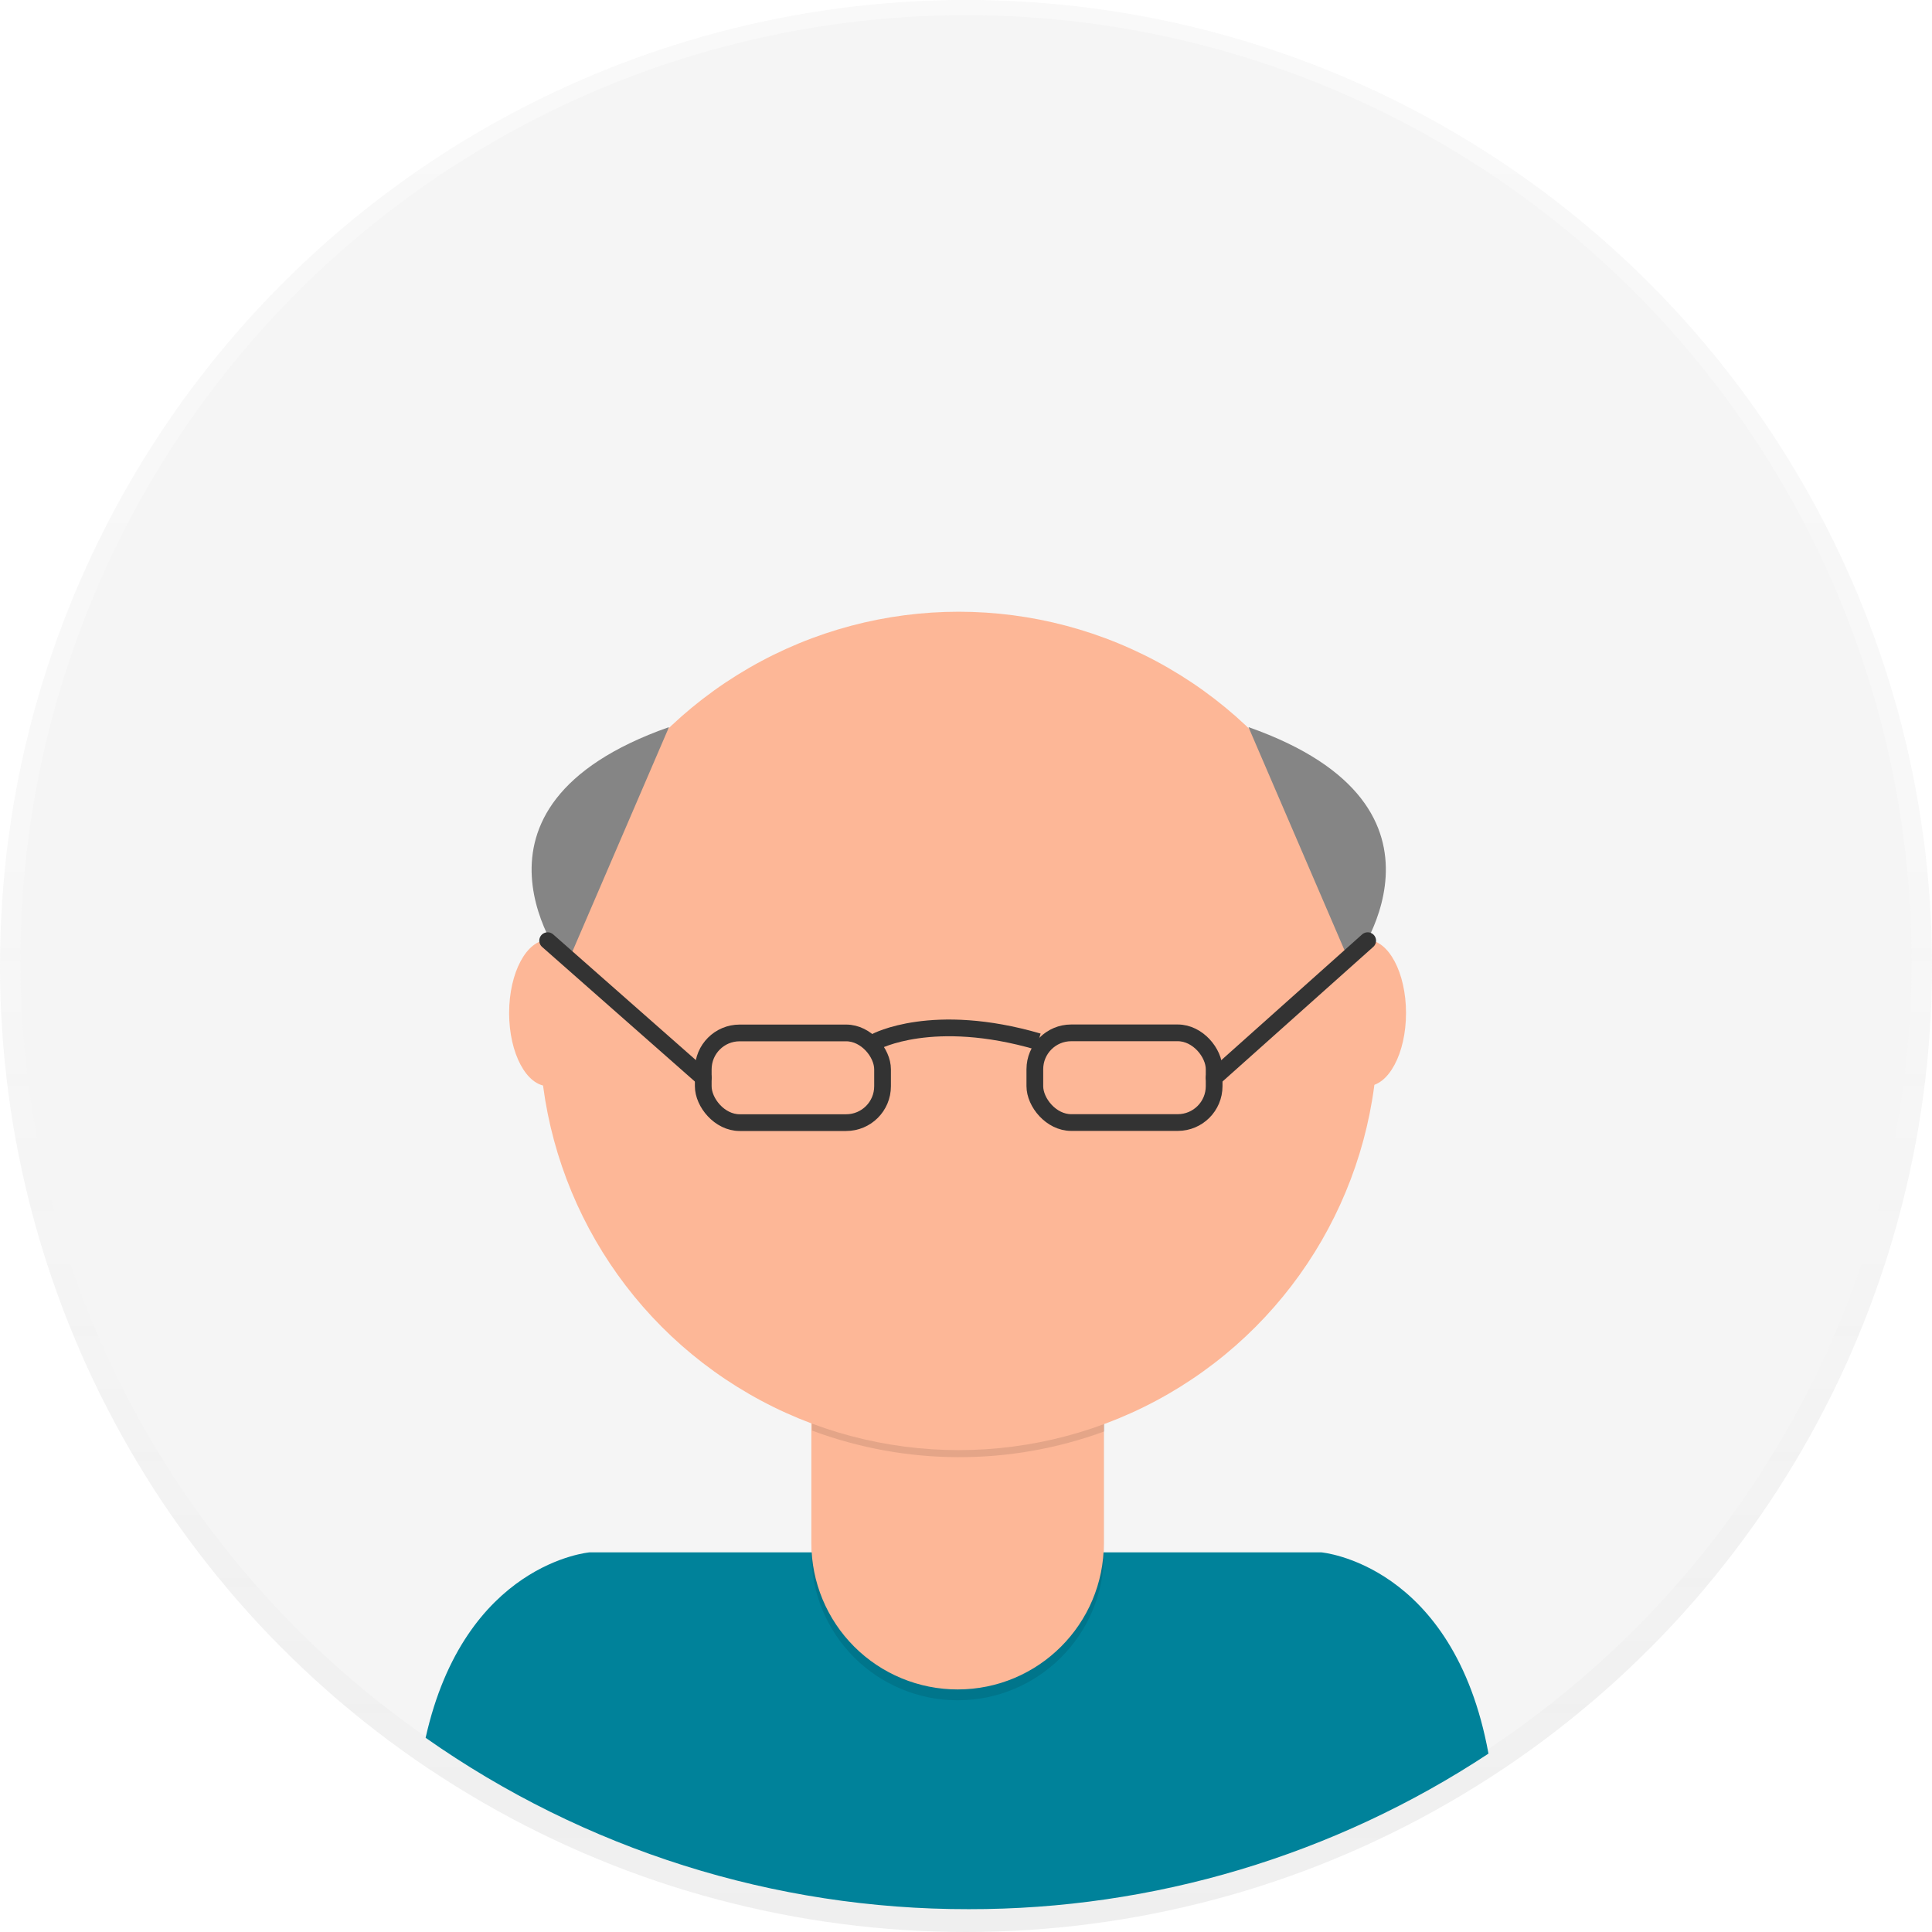 <svg preserveAspectRatio="none" width="100%" height="100%" overflow="visible" style="display: block;" viewBox="0 0 231 231" fill="none" xmlns="http://www.w3.org/2000/svg">
<g id="Group 41511">
<g id="Group" opacity="0.5">
<circle id="Oval" cx="115.5" cy="115.5" r="115.5" fill="url(#paint0_linear_8663_2099)"/>
</g>
<circle id="Oval_2" cx="115.501" cy="114.872" r="113.058" fill="#F5F5F5"/>
<path id="Path" d="M115.82 228.27C137.913 228.306 159.528 221.838 177.97 209.672C173.804 186.909 157.948 185.604 157.948 185.604H70.523C70.523 185.604 55.573 186.83 50.889 207.779C69.898 221.15 92.58 228.308 115.82 228.27Z" fill="#00829A"/>
<path id="Path_2" opacity="0.1" d="M97.012 157.837H131.984V185.813C131.984 195.467 124.157 203.294 114.503 203.294V203.294C109.865 203.296 105.416 201.456 102.135 198.177C98.855 194.899 97.012 190.451 97.012 185.813V157.837Z" fill="black"/>
<path id="Path_3" d="M100.35 156.542H128.645C130.489 156.542 131.984 158.037 131.984 159.88V184.517C131.984 194.172 124.157 201.998 114.503 201.998V201.998C109.865 202.001 105.416 200.16 102.135 196.882C98.855 193.603 97.012 189.155 97.012 184.517V159.88C97.012 158.037 98.507 156.542 100.35 156.542V156.542Z" fill="#FDB797"/>
<path id="Path_4" opacity="0.1" d="M97.081 171.043C108.351 175.255 120.758 175.29 132.052 171.142V166.847H97.081V171.043Z" fill="black"/>
<circle id="Oval_3" cx="114.624" cy="123.263" r="50.121" fill="#FDB797"/>
<ellipse id="Oval_4" cx="65.538" cy="121.121" rx="4.664" ry="8.74" fill="#FDB797"/>
<ellipse id="Oval_5" cx="163.447" cy="121.121" rx="4.664" ry="8.74" fill="#FDB797"/>
<rect id="Rectangle" x="84.085" y="123.503" width="21.438" height="10.724" rx="4.35" stroke="#333333" stroke-width="2"/>
<rect id="Rectangle_2" x="145.169" y="134.217" width="21.438" height="10.724" rx="4.35" transform="rotate(180 145.169 134.217)" stroke="#333333" stroke-width="2"/>
<path id="Path_5" d="M104.706 124.539C104.706 124.539 111.503 120.852 124.14 124.539" stroke="#333333" stroke-width="2"/>
<path id="Path_6" d="M149.274 86.937L161.572 115.51C161.572 115.51 176.612 96.554 149.274 86.937Z" fill="#858585"/>
<path id="Path_7" d="M145.169 128.864L163.527 112.47" stroke="#333333" stroke-width="2" stroke-linecap="round" stroke-linejoin="round"/>
<path id="Path_8" d="M79.987 86.937L67.689 115.51C67.689 115.51 52.65 96.554 79.987 86.937Z" fill="#858585"/>
<path id="Path_9" d="M84.086 128.864L65.479 112.47" stroke="#333333" stroke-width="2" stroke-linecap="round" stroke-linejoin="round"/>
</g>
<defs>
<linearGradient id="paint0_linear_8663_2099" x1="230.995" y1="231" x2="230.995" y2="0.01" gradientUnits="userSpaceOnUse">
<stop stop-color="#808080" stop-opacity="0.25"/>
<stop offset="0.54" stop-color="#808080" stop-opacity="0.12"/>
<stop offset="1" stop-color="#808080" stop-opacity="0.1"/>
</linearGradient>
</defs>
</svg>
